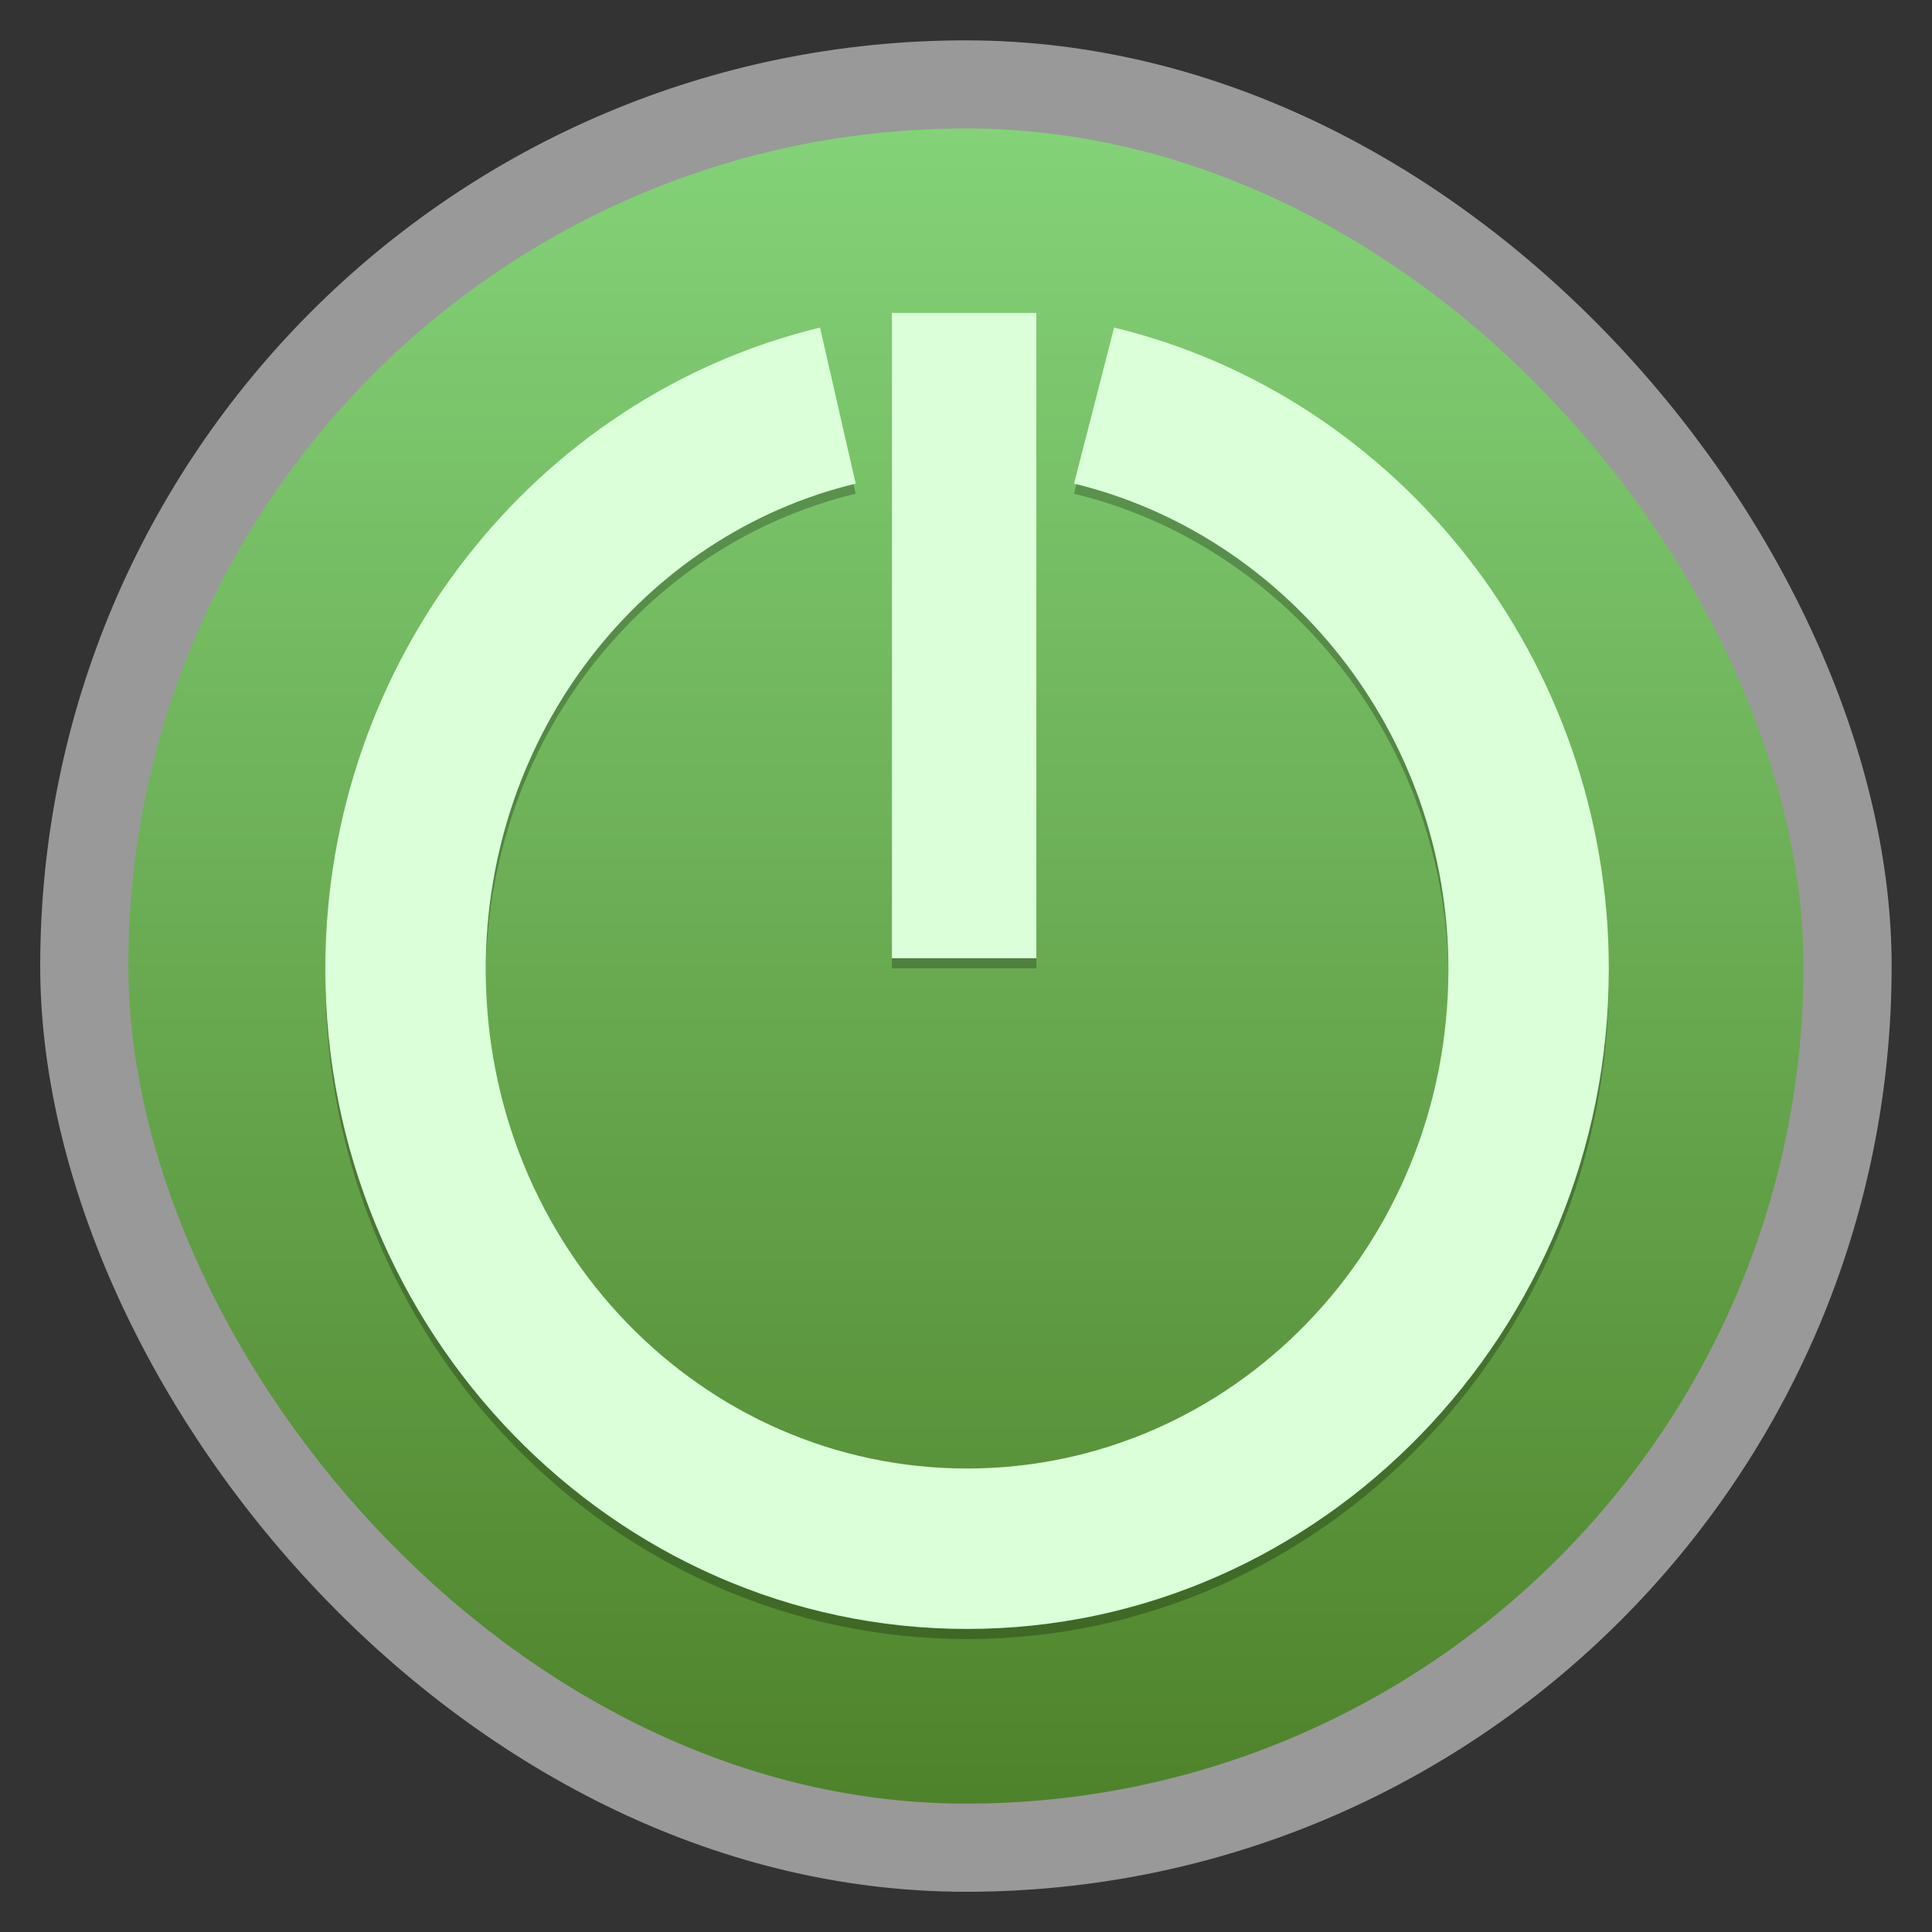 <svg width="48" xmlns="http://www.w3.org/2000/svg" viewBox="0 0 13.547 13.547" height="48" xmlns:xlink="http://www.w3.org/1999/xlink">
<rect x="0" y="0" width="13.547" height="13.547" fill="#333333" stroke="none"/>
<defs>
<linearGradient gradientTransform="matrix(1.095 0 0 1.095 -133.002 -9.569)" xlink:href="#linearGradient4460-1" id="linearGradient4500" y1="279.096" y2="268.33" gradientUnits="userSpaceOnUse" x2="0"/>
<linearGradient id="linearGradient4460-1">
<stop offset="0" style="stop-color:#4f832b"/>
<stop offset="1" style="stop-color:#84d379"/>
</linearGradient>
</defs>
<g style="fill-rule:evenodd" transform="translate(0 -283.453)">
<rect width="12.982" x=".282" y="283.736" rx="6.491" height="12.982" style="opacity:.5;fill:#fff"/>
<rect width="11.746" x=".9" y="284.354" rx="5.873" height="11.746" style="fill:url(#linearGradient4500)"/>
</g>
<g transform="translate(0 -283.453)">
<g style="opacity:.25" transform="translate(-0 .071)">
<rect width="1.013" x="-7.267" y="285.647" rx=".424" ry="0" height="4.525" transform="scale(-1 1)"/>
<path style="line-height:normal;color:#000" d="m 5.75,285.75 c -1.995,0.481 -3.469,2.329 -3.469,4.5 0,2.532 2.014,4.625 4.5,4.625 2.486,0 4.5,-2.093 4.5,-4.625 0,-2.17 -1.474,-4.019 -3.469,-4.5 l -0.281,1.094 c 1.483,0.358 2.625,1.742 2.625,3.406 0,1.942 -1.513,3.5 -3.375,3.5 -1.862,0 -3.375,-1.558 -3.375,-3.5 0,-1.665 1.11,-3.049 2.594,-3.406 L 5.75,285.75 z"/>
</g>
</g>
<g style="fill:#daffd9" transform="translate(0 -283.453)">
<rect width="1.013" x="-7.267" y="285.647" rx=".424" ry="0" height="4.525" transform="scale(-1 1)"/>
<path style="line-height:normal;color:#000" d="m 5.75,285.75 c -1.995,0.481 -3.469,2.329 -3.469,4.5 0,2.532 2.014,4.625 4.5,4.625 2.486,0 4.5,-2.093 4.5,-4.625 0,-2.17 -1.474,-4.019 -3.469,-4.5 l -0.281,1.094 c 1.483,0.358 2.625,1.742 2.625,3.406 0,1.942 -1.513,3.5 -3.375,3.5 -1.862,0 -3.375,-1.558 -3.375,-3.5 0,-1.665 1.11,-3.049 2.594,-3.406 L 5.75,285.75 z"/>
</g>
</svg>

